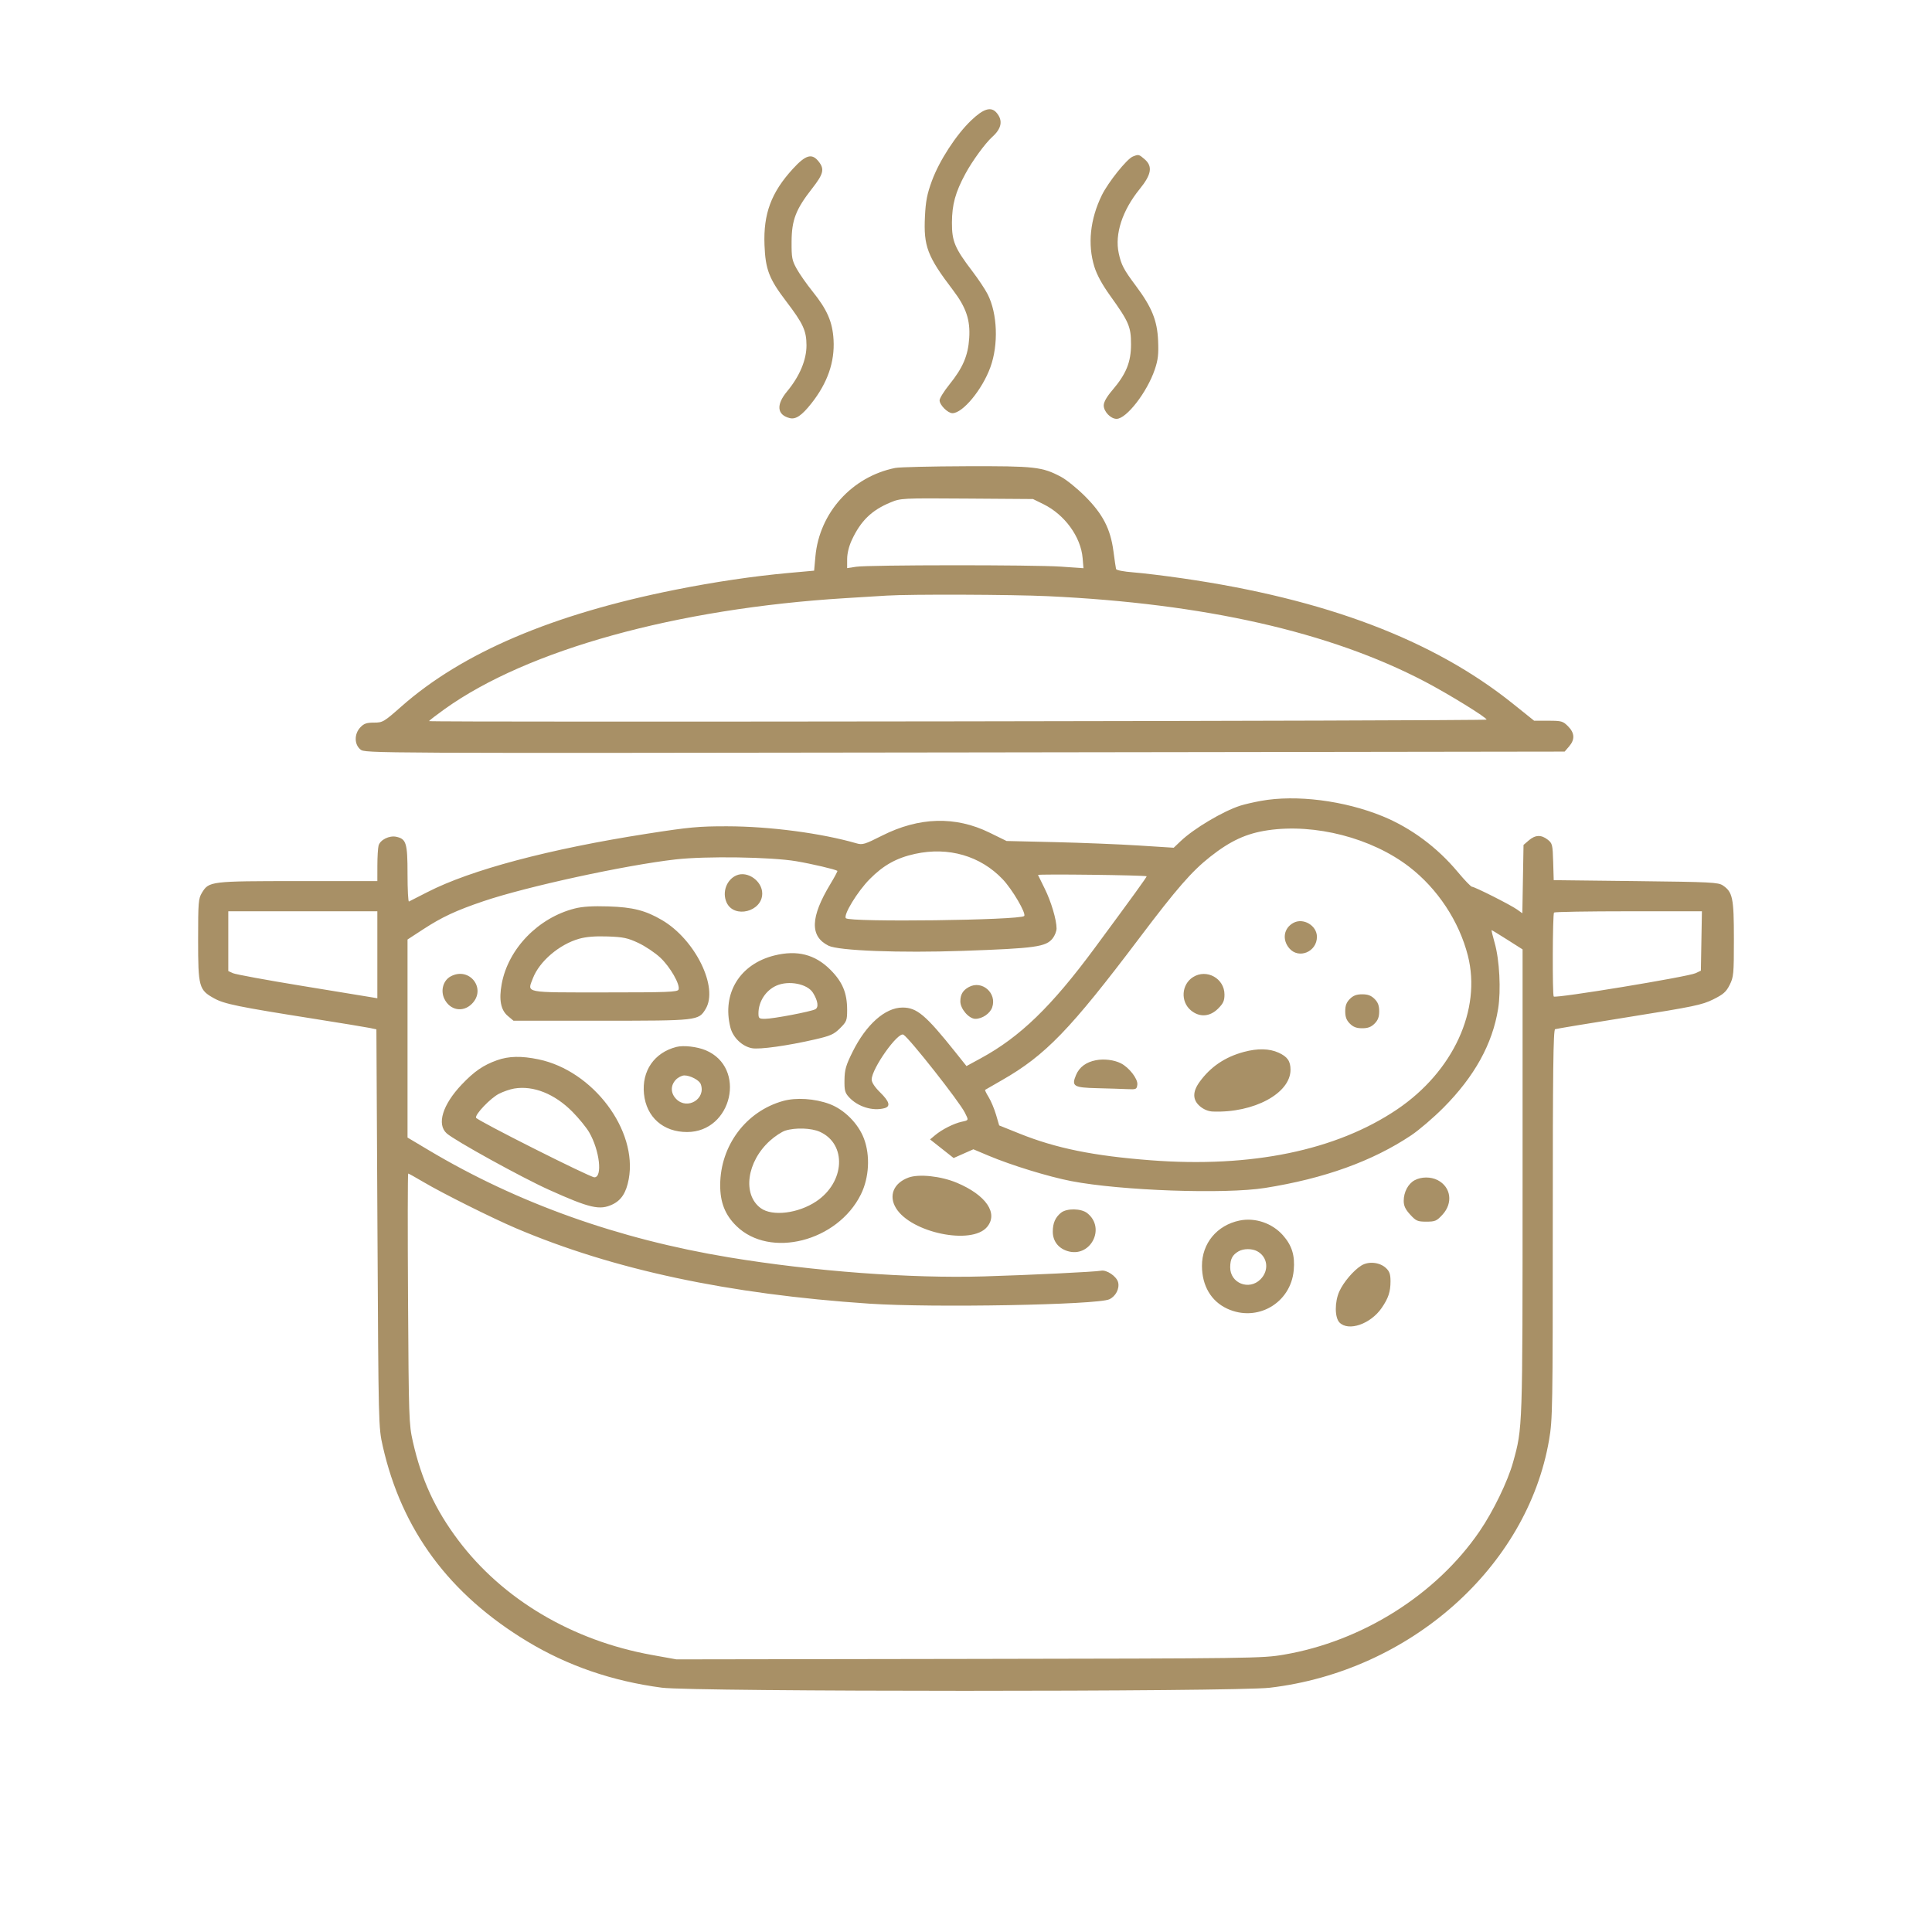 <svg xmlns="http://www.w3.org/2000/svg" width="1024" height="1024" viewBox="0 0 1024 1024" version="1.1"><path d="M 514.813 63.750 C 506.831 71.351, 497.898 85.077, 493.942 95.821 C 491.390 102.755, 490.646 106.542, 490.247 114.653 C 489.463 130.560, 491.471 135.833, 505.188 153.882 C 512.077 162.948, 514.330 169.645, 513.702 179.195 C 513.088 188.545, 510.362 194.915, 503.139 203.877 C 500.313 207.385, 498 211.118, 498 212.173 C 498 214.641, 502.346 219, 504.807 219 C 510.277 219, 520.575 206.547, 524.899 194.704 C 529.290 182.680, 528.690 166.242, 523.487 155.974 C 522.207 153.448, 518.609 148.033, 515.493 143.940 C 506.034 131.519, 504.508 127.903, 504.549 118 C 504.588 108.369, 506.355 101.951, 511.689 92.070 C 515.343 85.301, 522.231 75.870, 525.981 72.502 C 530.920 68.066, 531.662 63.789, 528.193 59.750 C 525.286 56.366, 521.324 57.550, 514.813 63.750 M 600.398 82.976 C 597.252 84.248, 587.314 96.668, 583.975 103.500 C 577.779 116.179, 576.380 129.544, 580.016 141.316 C 581.352 145.640, 584.170 150.821, 588.369 156.671 C 598.355 170.581, 599.466 173.167, 599.464 182.500 C 599.463 191.957, 596.916 198.203, 589.539 206.846 C 586.548 210.349, 585 213.099, 585 214.907 C 585 218.159, 588.688 222, 591.812 222 C 597.051 222, 608 207.855, 612.061 195.839 C 613.795 190.708, 614.130 187.784, 613.815 180.500 C 613.356 169.862, 610.504 162.840, 602.037 151.500 C 595.548 142.808, 594.275 140.381, 592.938 134.148 C 590.769 124.034, 594.877 111.499, 604.070 100.181 C 610.339 92.462, 611.042 88.153, 606.646 84.372 C 603.628 81.776, 603.460 81.739, 600.398 82.976 M 420.237 89.482 C 408.764 102.003, 404.556 113.305, 405.200 129.872 C 405.703 142.807, 407.617 147.787, 416.647 159.642 C 425.698 171.524, 427.421 175.248, 427.454 183 C 427.486 190.741, 423.806 199.483, 417.147 207.482 C 411.273 214.538, 411.817 219.912, 418.577 221.609 C 421.783 222.413, 424.967 220.248, 430.069 213.793 C 438.605 202.995, 442.480 191.851, 441.798 180.065 C 441.251 170.622, 438.422 164.113, 430.688 154.500 C 427.590 150.650, 423.805 145.250, 422.278 142.500 C 419.769 137.984, 419.506 136.580, 419.559 128 C 419.631 116.560, 421.812 110.928, 430.448 99.892 C 436.483 92.179, 437.097 89.664, 433.927 85.635 C 430.354 81.092, 427.083 82.011, 420.237 89.482 M 474.500 248.020 C 451.590 252.606, 434.291 271.776, 432.187 294.909 L 431.500 302.465 418.012 303.682 C 399.481 305.355, 378.772 308.419, 358 312.563 C 292.866 325.557, 245.108 345.897, 212.768 374.417 C 203.406 382.673, 202.852 383, 198.192 383 C 194.305 383, 192.880 383.499, 190.974 385.527 C 187.696 389.017, 187.731 394.550, 191.050 397.255 C 193.490 399.244, 194.799 399.250, 511.399 398.803 L 829.298 398.355 831.649 395.622 C 834.817 391.938, 834.632 388.478, 831.077 384.923 C 828.365 382.211, 827.612 382, 820.639 382 L 813.123 382 801.812 372.930 C 759.689 339.154, 702.558 317.487, 626.716 306.525 C 617.247 305.156, 605.522 303.733, 600.659 303.364 C 595.638 302.982, 591.694 302.218, 591.531 301.596 C 591.373 300.993, 590.751 296.755, 590.149 292.178 C 588.586 280.300, 584.513 272.428, 575.040 262.980 C 570.893 258.843, 565.216 254.246, 562.425 252.763 C 552.359 247.414, 548.585 246.990, 512.040 247.110 C 493.593 247.170, 476.700 247.579, 474.500 248.020 M 471.920 266.324 C 461.966 270.453, 456.208 276.059, 451.471 286.234 C 449.947 289.507, 449.016 293.321, 449.010 296.311 L 449 301.123 453.750 300.393 C 460.397 299.373, 547.953 299.322, 562.380 300.330 L 574.261 301.161 573.819 295.830 C 572.882 284.547, 564.320 272.761, 553.033 267.218 L 547.500 264.500 512.500 264.255 C 477.913 264.012, 477.434 264.036, 471.920 266.324 M 470 315.681 C 467.525 315.834, 457.625 316.443, 448 317.036 C 358.480 322.543, 279.559 344.395, 235.677 375.823 C 231.375 378.905, 227.641 381.772, 227.380 382.195 C 226.944 382.900, 787.033 382.119, 787.864 381.414 C 788.678 380.724, 767.631 367.744, 755 361.147 C 704.753 334.900, 638.431 319.890, 555.500 315.995 C 536.252 315.091, 482.753 314.895, 470 315.681 M 668.360 424.476 C 664.433 425.189, 659.483 426.335, 657.360 427.024 C 648.108 430.023, 632.823 439.112, 625.797 445.793 L 622.093 449.315 603.491 448.132 C 593.260 447.482, 573.326 446.679, 559.194 446.347 L 533.500 445.744 524.500 441.331 C 506.401 432.457, 487.131 432.996, 467.474 442.925 C 458.351 447.533, 457.136 447.899, 453.974 446.986 C 435.301 441.592, 407.988 437.992, 385.446 437.953 C 370.418 437.926, 365.366 438.395, 342.925 441.895 C 291.048 449.987, 249.509 461.034, 226.500 472.856 C 221.550 475.400, 217.163 477.635, 216.750 477.824 C 216.338 478.012, 216 471.479, 216 463.306 C 216 446.871, 215.342 444.673, 210.072 443.516 C 206.349 442.698, 201.466 445.128, 200.641 448.210 C 200.303 449.469, 200.021 454.212, 200.014 458.750 L 200 467 157.968 467 C 111.490 467, 110.744 467.091, 107.026 473.190 C 105.167 476.239, 105.007 478.199, 105.004 498.016 C 104.999 523.145, 105.429 524.709, 113.554 529.175 C 118.962 532.148, 126.078 533.601, 166.500 539.992 C 180.800 542.252, 194.075 544.433, 196 544.838 L 199.500 545.574 200.052 651.037 C 200.601 755.994, 200.615 756.548, 202.868 766.500 C 212.941 811.002, 238.103 844.995, 279.464 869.978 C 300.859 882.901, 324.527 891.040, 350.801 894.508 C 367.500 896.713, 654.234 896.736, 673.006 894.535 C 747.283 885.824, 809.477 830.630, 821.053 763.151 C 822.896 752.406, 823 746.314, 823 648.869 C 823 567.427, 823.261 545.844, 824.250 545.493 C 824.938 545.248, 842.600 542.323, 863.500 538.993 C 897.745 533.536, 902.142 532.619, 908 529.719 C 913.395 527.047, 914.883 525.741, 916.750 522.038 C 918.858 517.857, 919 516.324, 919 497.689 C 919 475.936, 918.363 472.838, 913.164 469.309 C 910.725 467.653, 906.825 467.458, 867 467 L 823.500 466.500 823.214 456.795 C 822.947 447.697, 822.766 446.961, 820.329 445.045 C 816.899 442.346, 813.737 442.462, 810.306 445.411 L 807.500 447.823 807.187 465.934 L 806.873 484.046 804.044 482.032 C 800.601 479.580, 781.607 470, 780.189 470 C 779.630 470, 776.221 466.461, 772.613 462.135 C 761.741 449.101, 747.866 438.809, 732.865 432.652 C 712.564 424.320, 687.044 421.085, 668.360 424.476 M 671.973 440.058 C 660.621 441.730, 652.194 445.606, 641.410 454.113 C 631.663 461.803, 623.709 470.927, 604.039 496.988 C 567.208 545.786, 554.102 559.344, 531 572.545 C 526.325 575.217, 522.336 577.513, 522.136 577.649 C 521.936 577.784, 522.778 579.523, 524.008 581.513 C 525.238 583.503, 526.996 587.689, 527.916 590.815 L 529.587 596.500 540.397 600.845 C 559.707 608.606, 579.620 612.651, 609.950 614.971 C 663.236 619.048, 708.267 609.750, 740.463 588.025 C 770.254 567.922, 785.324 535.137, 777.977 506.410 C 773.336 488.260, 761.929 471.008, 746.930 459.452 C 727.062 444.144, 697.012 436.369, 671.973 440.058 M 485.059 452.556 C 475.248 454.683, 468.271 458.556, 460.988 465.919 C 454.432 472.546, 446.785 485.117, 448.353 486.688 C 450.540 488.879, 540.581 487.752, 542.828 485.506 C 544.083 484.250, 536.554 471.384, 531.404 465.985 C 519.606 453.616, 502.727 448.725, 485.059 452.556 M 358.048 455.512 C 331.201 458.582, 279.205 469.891, 256.262 477.650 C 241.801 482.540, 234.274 486.044, 224.396 492.483 L 216 497.955 216 550.441 L 216 602.926 227.250 609.635 C 274.271 637.677, 327.698 656.737, 386.500 666.448 C 431.229 673.835, 482.555 677.665, 521.500 676.520 C 545.614 675.811, 580.718 674.103, 583.541 673.502 C 586.497 672.872, 591.832 676.481, 592.627 679.650 C 593.467 682.999, 591.363 687.062, 587.964 688.653 C 581.644 691.612, 494.185 693.208, 460.830 690.973 C 386.120 685.968, 325.042 672.937, 273.500 651.007 C 260.921 645.655, 234.673 632.546, 224.540 626.556 C 220.302 624.050, 216.618 622, 216.353 622 C 216.088 622, 216.048 651.813, 216.264 688.250 C 216.640 751.578, 216.751 754.919, 218.800 764 C 223.379 784.294, 230.609 800.014, 242.858 816.311 C 266.454 847.705, 303.293 869.542, 345.500 877.155 L 358.500 879.500 513.601 879.259 C 663.976 879.024, 669.061 878.956, 680.499 877 C 722.012 869.903, 761.173 845.235, 784.136 811.719 C 791.414 801.097, 799.138 785.187, 801.963 775 C 807.043 756.681, 806.992 758.187, 806.996 626.350 L 807 503.200 798.967 498.100 C 794.549 495.295, 790.784 493, 790.601 493 C 790.418 493, 791.138 496.038, 792.200 499.750 C 794.776 508.757, 795.619 524.858, 794.031 534.720 C 791.029 553.355, 781.510 570.563, 765.054 587.102 C 759.799 592.383, 752.118 598.963, 747.985 601.724 C 727.414 615.465, 701.899 624.657, 670.500 629.637 C 649.114 633.028, 594.075 631.085, 567.787 626.010 C 555.749 623.686, 535.960 617.603, 523.922 612.526 L 515.913 609.149 510.679 611.463 L 505.444 613.778 499.198 608.845 L 492.951 603.912 495.726 601.593 C 499.291 598.612, 505.608 595.437, 509.750 594.543 C 513.527 593.727, 513.483 593.858, 511.384 589.700 C 508.364 583.717, 482.157 550.451, 478.857 548.412 C 476.009 546.652, 462 566.406, 462 572.182 C 462 573.707, 463.642 576.195, 466.500 579 C 471.471 583.879, 472.164 586.455, 468.750 587.370 C 462.519 589.039, 454.643 586.593, 450 581.546 C 447.846 579.205, 447.513 577.938, 447.593 572.401 C 447.672 566.976, 448.338 564.659, 451.862 557.547 C 459.055 543.030, 469.115 534.075, 478.290 534.022 C 485.925 533.978, 490.635 537.949, 506.455 557.770 L 512.257 565.040 519.879 560.895 C 540.677 549.583, 557.335 533.453, 580.234 502.449 C 600.626 474.839, 607.996 464.654, 607.729 464.450 C 606.934 463.844, 549.902 463.157, 550.169 463.756 C 550.351 464.165, 551.953 467.425, 553.728 471 C 557.100 477.788, 560 487.534, 560 492.075 C 560 493.536, 559.076 495.905, 557.946 497.341 C 554.394 501.857, 548.826 502.634, 510.414 503.975 C 476.900 505.144, 444.459 503.900, 439.121 501.240 C 429.179 496.286, 429.478 486.188, 440.088 468.595 C 442.331 464.876, 444.017 461.718, 443.833 461.577 C 442.824 460.801, 430.229 457.849, 422 456.460 C 408.603 454.199, 374.013 453.686, 358.048 455.512 M 390.388 463.942 C 385.103 466.172, 382.634 472.909, 385.110 478.343 C 389.056 487.002, 404 483.244, 404 473.593 C 404 466.969, 396.245 461.471, 390.388 463.942 M 304.645 481.520 C 285.279 486.420, 269.365 502.840, 265.920 521.475 C 264.370 529.857, 265.404 535.320, 269.132 538.457 L 272.153 541 318.609 541 C 369.931 541, 370.220 540.968, 373.974 534.810 C 380.953 523.363, 368.524 498.010, 350.857 487.656 C 342.137 482.546, 335.398 480.826, 322.500 480.418 C 314.082 480.152, 308.752 480.481, 304.645 481.520 M 121 498.839 L 121 514.679 123.504 515.820 C 124.881 516.447, 141.194 519.446, 159.754 522.483 C 178.314 525.520, 194.963 528.249, 196.750 528.548 L 200 529.091 200 506.045 L 200 483 160.500 483 L 121 483 121 498.839 M 823.667 483.667 C 822.897 484.436, 822.744 527.410, 823.508 528.174 C 824.590 529.256, 894.755 517.705, 898.765 515.785 L 901.500 514.475 901.775 498.738 L 902.051 483 863.192 483 C 841.820 483, 824.033 483.300, 823.667 483.667 M 685.500 489.155 C 680.392 491.949, 679.428 498.061, 683.372 502.646 C 688.399 508.491, 698 504.478, 698 496.533 C 698 490.549, 690.762 486.277, 685.500 489.155 M 307.033 497.538 C 296.473 500.497, 285.862 509.557, 282.430 518.545 C 279.416 526.437, 277.182 526, 320.500 526 C 353.990 526, 359.139 525.801, 359.643 524.488 C 360.628 521.922, 355.235 512.493, 349.961 507.560 C 347.203 504.981, 341.972 501.478, 338.335 499.776 C 332.670 497.125, 330.349 496.634, 322.112 496.344 C 315.588 496.115, 310.743 496.499, 307.033 497.538 M 410.500 506.406 C 392.107 510.951, 382.574 526.507, 387.119 544.558 C 388.466 549.908, 393.339 554.598, 398.571 555.579 C 402.600 556.335, 417.483 554.255, 432 550.907 C 440.220 549.011, 442.005 548.212, 445.250 544.976 C 448.743 541.492, 449 540.828, 449 535.296 C 449 526.263, 446.548 520.398, 440.074 513.941 C 431.958 505.847, 422.507 503.439, 410.500 506.406 M 238.831 517.530 C 234.920 519.653, 233.413 524.962, 235.483 529.323 C 238.417 535.506, 245.341 536.813, 250.077 532.077 C 258.071 524.083, 248.813 512.108, 238.831 517.530 M 632.353 517.870 C 626.202 521.731, 625.583 530.788, 631.150 535.473 C 635.713 539.312, 641.221 538.979, 645.600 534.600 C 648.357 531.843, 649 530.427, 649 527.116 C 649 518.592, 639.558 513.348, 632.353 517.870 M 411.500 522.412 C 405.863 524.917, 402 530.876, 402 537.065 C 402 539.744, 402.300 540, 405.449 540 C 409.716 540, 429.788 536.184, 432.139 534.926 C 434.022 533.918, 433.516 530.400, 430.881 526.181 C 427.916 521.434, 418.027 519.511, 411.500 522.412 M 513.500 523.155 C 510.321 524.894, 509 527.128, 509 530.768 C 509 534.725, 513.556 540, 516.973 540 C 520.618 540, 524.735 537.198, 525.869 533.945 C 528.515 526.356, 520.473 519.341, 513.500 523.155 M 715.455 529.455 C 713.648 531.261, 713 532.990, 713 536 C 713 539.010, 713.648 540.739, 715.455 542.545 C 717.261 544.352, 718.990 545, 722 545 C 725.010 545, 726.739 544.352, 728.545 542.545 C 730.352 540.739, 731 539.010, 731 536 C 731 532.990, 730.352 531.261, 728.545 529.455 C 726.739 527.648, 725.010 527, 722 527 C 718.990 527, 717.261 527.648, 715.455 529.455 M 358.500 554.898 C 346.780 557.897, 340.075 567.616, 341.323 579.797 C 342.584 592.107, 351.504 600, 364.155 600 C 388.110 600, 395.885 565.764, 374 556.648 C 369.425 554.743, 362.266 553.934, 358.500 554.898 M 659.251 557.545 C 649.288 560.228, 641.614 565.423, 635.828 573.400 C 631.962 578.732, 632.043 583.017, 636.077 586.411 C 638.038 588.061, 640.485 589.051, 642.827 589.140 C 664.555 589.967, 684 579.503, 684 566.984 C 684 562.418, 682.353 560.063, 677.669 557.937 C 672.770 555.712, 666.548 555.580, 659.251 557.545 M 263.416 561.956 C 256.175 564.533, 251.334 567.866, 244.727 574.821 C 234.590 585.494, 231.389 595.882, 236.750 600.704 C 240.930 604.463, 276.438 624.067, 290.793 630.539 C 312.605 640.375, 317.847 641.590, 324.619 638.377 C 329.317 636.147, 331.913 632.119, 333.236 625.006 C 338.061 599.061, 314.361 567.531, 285.500 561.498 C 276.358 559.587, 269.682 559.725, 263.416 561.956 M 580.836 561.946 C 575.604 562.961, 572.064 565.602, 570.311 569.799 C 567.828 575.740, 568.992 576.457, 581.613 576.767 C 587.601 576.914, 594.750 577.139, 597.500 577.267 C 602.234 577.488, 602.516 577.359, 602.807 574.850 C 603.154 571.853, 598.470 565.791, 594.102 563.583 C 590.495 561.759, 585.180 561.104, 580.836 561.946 M 358.174 572.314 C 355.290 575.385, 355.403 579.493, 358.455 582.545 C 364.394 588.485, 374.360 582.315, 371.379 574.545 C 370.594 572.499, 365.835 570, 362.724 570 C 361.418 570, 359.370 571.042, 358.174 572.314 M 272.500 576.955 C 270.300 577.326, 266.642 578.594, 264.372 579.773 C 259.902 582.094, 251.723 590.667, 252.306 592.421 C 252.775 593.833, 312.694 624, 315.031 624 C 319.458 624, 317.810 609.712, 312.281 600.160 C 310.798 597.597, 306.787 592.680, 303.368 589.233 C 293.939 579.728, 282.664 575.243, 272.500 576.955 M 415.024 583.542 C 395.392 589.038, 381.818 607.156, 381.716 628 C 381.670 637.271, 384.285 643.905, 390.308 649.801 C 408.069 667.186, 443.932 658.070, 456.302 633.025 C 460.655 624.212, 461.301 612.514, 457.931 603.531 C 454.936 595.545, 447.539 588.094, 439.694 585.158 C 431.925 582.252, 421.963 581.599, 415.024 583.542 M 416.173 599.269 C 414.342 599.855, 410.726 602.239, 408.135 604.569 C 395.780 615.676, 393.376 633.136, 403.209 640.343 C 409.334 644.833, 423.041 643.163, 432.624 636.759 C 447.858 626.578, 448.927 606.413, 434.579 599.896 C 430.053 597.841, 421.542 597.551, 416.173 599.269 M 481.500 624.144 C 473.580 627.063, 470.859 633.800, 474.936 640.397 C 482.971 653.397, 514.901 660.020, 523.109 650.388 C 529.288 643.137, 522.666 633.404, 507.112 626.878 C 498.705 623.350, 487.035 622.104, 481.500 624.144 M 749.763 625.565 C 746.329 627.429, 744 631.833, 744 636.465 C 744 639.129, 744.865 640.973, 747.423 643.765 C 750.528 647.152, 751.326 647.500, 756 647.500 C 760.674 647.500, 761.472 647.152, 764.577 643.765 C 770.242 637.583, 769.046 629.144, 761.989 625.494 C 758.350 623.612, 753.308 623.642, 749.763 625.565 M 562.367 642.772 C 559.326 645.235, 558 648.281, 558 652.799 C 558 657.680, 560.787 661.445, 565.569 663.023 C 577.811 667.063, 586.377 650.948, 576.230 642.966 C 573.016 640.438, 565.380 640.331, 562.367 642.772 M 657 646.911 C 644.990 649.391, 637.018 659.025, 637.066 671 C 637.108 681.494, 641.917 689.656, 650.383 693.598 C 666.288 701.004, 684.137 690.722, 685.706 673.250 C 686.405 665.472, 684.769 660.155, 680.015 654.755 C 674.344 648.312, 665.239 645.209, 657 646.911 M 656.500 663.208 C 653.216 665.091, 652.065 667.268, 652.032 671.661 C 651.967 680.115, 662.019 684.135, 668.077 678.077 C 672.791 673.362, 671.941 666.159, 666.316 663.163 C 663.561 661.696, 659.100 661.717, 656.500 663.208 M 721.500 670.781 C 717.361 673.382, 712.100 679.570, 709.890 684.435 C 707.330 690.072, 707.385 698.385, 710 701 C 714.805 705.805, 726.458 701.753, 732.313 693.242 C 735.870 688.073, 737 684.665, 737 679.109 C 737 675.376, 736.482 673.862, 734.598 672.092 C 731.280 668.975, 725.322 668.378, 721.500 670.781" stroke="none" fill="#a89066" fill-rule="evenodd"/></svg>